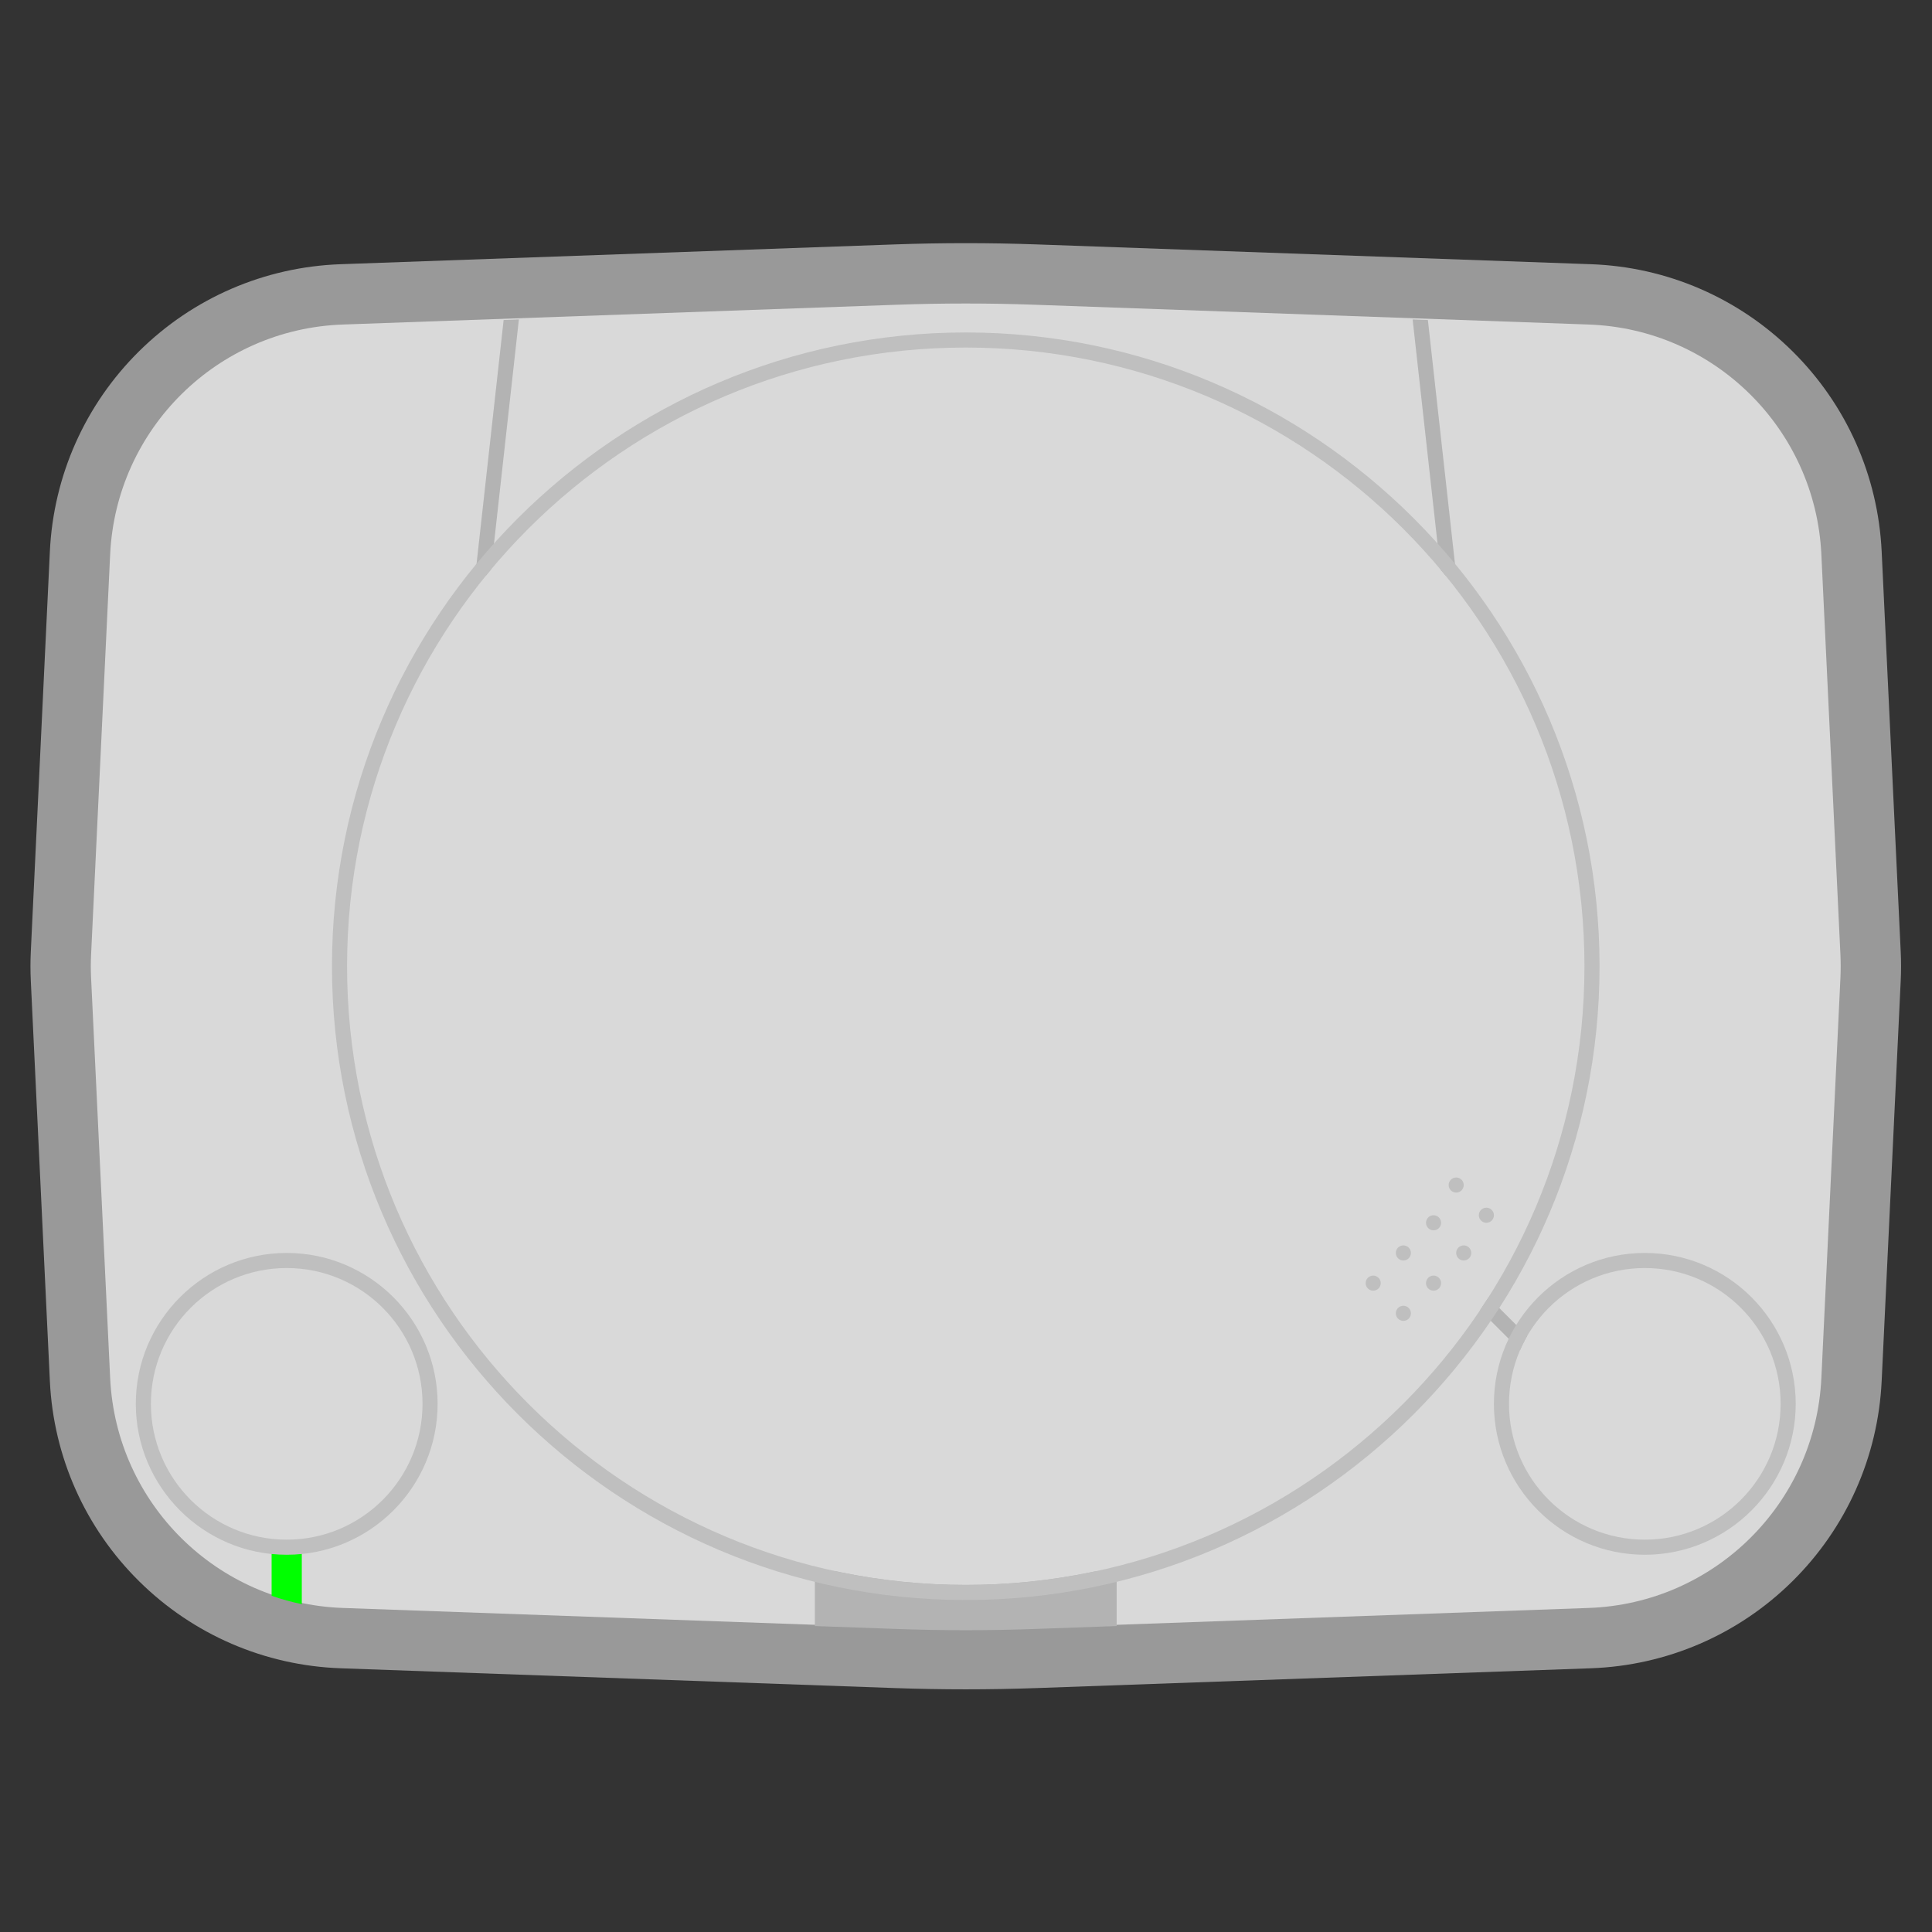 <?xml version="1.0" encoding="UTF-8" standalone="no"?>
<svg
   xmlns:dc="http://purl.org/dc/elements/1.1/"
   xmlns:cc="http://creativecommons.org/ns#"
   xmlns:rdf="http://www.w3.org/1999/02/22-rdf-syntax-ns#"
   xmlns:svg="http://www.w3.org/2000/svg"
   xmlns="http://www.w3.org/2000/svg"
   viewBox="0 0 341.333 341.333"
   height="256"
   width="256"
   xml:space="preserve"
   id="svg2"
   version="1.1"><rect x="0" y="0" width="341.333" height="341.333" fill="#333333" stroke="none"/><defs
     id="defs6"><clipPath
       id="clipPath18"
       clipPathUnits="userSpaceOnUse"><path
         id="path16"
         d="M 0,256 H 256 V 0 H 0 Z" /></clipPath><clipPath
       id="clipPath26"
       clipPathUnits="userSpaceOnUse"><path
         id="path24"
         d="M 4.036,223.837 H 251.964 V 32.163 H 4.036 Z" /></clipPath></defs><g
     transform="matrix(1.333,0,0,-1.333,0,341.333)"
     id="g10"><g
       id="g12"><g
         clip-path="url(#clipPath18)"
         id="g14"><g
           id="g20"><g
             id="g22" /><g
             id="g34"><g
               style="opacity:0.5"
               id="g32"
               clip-path="url(#clipPath26)"><g
                 id="g30"
                 transform="translate(128,223.837)"><path
                   id="path28"
                   style="fill:#ffffff;fill-opacity:1;fill-rule:nonzero;stroke:none"
                   d="m 0,0 c -3.127,0 -6.298,-0.057 -9.422,-0.168 l -73.442,-2.624 c -10.054,-0.358 -19.532,-4.451 -26.688,-11.522 -7.156,-7.071 -11.361,-16.5 -11.839,-26.549 l -2.527,-53.071 c -0.061,-1.263 -0.061,-2.543 0,-3.805 l 2.527,-53.072 c 0.478,-10.048 4.683,-19.477 11.839,-26.549 7.156,-7.072 16.634,-11.163 26.688,-11.523 l 73.442,-2.623 c 3.126,-0.111 6.296,-0.168 9.422,-0.168 3.126,0 6.297,0.057 9.423,0.168 l 73.441,2.623 c 10.054,0.36 19.532,4.451 26.689,11.523 7.155,7.072 11.36,16.501 11.839,26.549 l 2.526,53.072 c 0.061,1.262 0.061,2.542 0,3.805 l -2.526,53.071 c -0.479,10.049 -4.684,19.478 -11.839,26.549 -7.157,7.071 -16.635,11.164 -26.689,11.522 L 9.423,-0.168 C 6.298,-0.057 3.128,0 0,0" /></g></g></g></g><g
           transform="translate(210.579,42.949)"
           id="g36"><path
             id="path38"
             style="fill:#d9d9d9;fill-opacity:1;fill-rule:nonzero;stroke:none"
             d="m 0,0 -73.442,-2.623 c -6.089,-0.218 -12.185,-0.218 -18.274,0 L -165.158,0 c -16.63,0.594 -30.03,13.835 -30.821,30.458 l -2.528,53.07 c -0.048,1.015 -0.048,2.031 0,3.045 l 2.528,53.071 c 0.791,16.622 14.191,29.864 30.821,30.458 l 73.442,2.623 c 6.089,0.217 12.185,0.217 18.274,0 L 0,170.102 c 16.63,-0.594 30.029,-13.836 30.821,-30.458 l 2.528,-53.071 c 0.047,-1.014 0.047,-2.03 0,-3.045 L 30.821,30.458 C 30.029,13.835 16.63,0.594 0,0" /></g><g
           transform="translate(148,47.837)"
           id="g40"><path
             id="path42"
             style="fill:#b3b3b3;fill-opacity:1;fill-rule:nonzero;stroke:none"
             d="m 0,0 h -20 -20 v -7.286 l 10.863,-0.388 c 6.089,-0.218 12.185,-0.218 18.274,0 L 0,-7.286 Z" /></g><g
           transform="translate(203.293,75.293)"
           id="g44"><path
             id="path46"
             style="fill:#b3b3b3;fill-opacity:1;fill-rule:nonzero;stroke:none"
             d="m 0,0 -8,8 1.414,1.414 8,-8 z" /></g><g
           transform="translate(236,70)"
           id="g48"><path
             id="path50"
             style="fill:#d9d9d9;fill-opacity:1;fill-rule:nonzero;stroke:none"
             d="m 0,0 c 0,-9.941 -8.059,-18 -18,-18 -9.941,0 -18,8.059 -18,18 0,9.941 8.059,18 18,18 C -8.059,18 0,9.941 0,0" /></g><g
           transform="translate(218,90)"
           id="g52"><path
             id="path54"
             style="fill:#bfbfbf;fill-opacity:1;fill-rule:nonzero;stroke:none"
             d="m 0,0 c -11.028,0 -20,-8.972 -20,-20 0,-11.028 8.972,-20 20,-20 11.028,0 20,8.972 20,20 C 20,-8.972 11.028,0 0,0 m 0,-2 c 9.941,0 18,-8.059 18,-18 0,-9.941 -8.059,-18 -18,-18 -9.941,0 -18,8.059 -18,18 0,9.941 8.059,18 18,18" /></g><g
           transform="translate(187.228,213.722)"
           id="g56"><path
             id="path58"
             style="fill:#b3b3b3;fill-opacity:1;fill-rule:nonzero;stroke:none"
             d="m 0,0 3.777,-33.995 1.989,0.221 -3.745,33.702 z" /></g><g
           transform="translate(36,44.562)"
           id="g60"><path
             id="path62"
             style="fill:#00ff00;fill-opacity:1;fill-rule:nonzero;stroke:none"
             d="M 0,0 C 1.297,-0.454 2.632,-0.825 4,-1.11 V 7.275 H 0 Z" /></g><g
           transform="translate(64.994,179.727)"
           id="g64"><path
             id="path66"
             style="fill:#b3b3b3;fill-opacity:1;fill-rule:nonzero;stroke:none"
             d="M 0,0 3.777,33.995 1.757,33.923 -1.987,0.221 Z" /></g><g
           transform="translate(56,70)"
           id="g68"><path
             id="path70"
             style="fill:#d9d9d9;fill-opacity:1;fill-rule:nonzero;stroke:none"
             d="m 0,0 c 0,-9.941 -8.059,-18 -18,-18 -9.941,0 -18,8.059 -18,18 0,9.941 8.059,18 18,18 C -8.059,18 0,9.941 0,0" /></g><g
           transform="translate(38,90)"
           id="g72"><path
             id="path74"
             style="fill:#bfbfbf;fill-opacity:1;fill-rule:nonzero;stroke:none"
             d="m 0,0 c -11.028,0 -20,-8.972 -20,-20 0,-11.028 8.972,-20 20,-20 11.028,0 20,8.972 20,20 C 20,-8.972 11.028,0 0,0 m 0,-2 c 9.941,0 18,-8.059 18,-18 0,-9.941 -8.059,-18 -18,-18 -9.941,0 -18,8.059 -18,18 0,9.941 8.059,18 18,18" /></g><g
           transform="translate(210,128)"
           id="g76"><path
             id="path78"
             style="fill:#d9d9d9;fill-opacity:1;fill-rule:nonzero;stroke:none"
             d="m 0,0 c 0,-45.287 -36.713,-82 -82,-82 -45.287,0 -82,36.713 -82,82 0,45.287 36.713,82 82,82 C -36.713,82 0,45.287 0,0" /></g><g
           transform="translate(128,212)"
           id="g80"><path
             id="path82"
             style="fill:#bfbfbf;fill-opacity:1;fill-rule:nonzero;stroke:none"
             d="m 0,0 c -46.318,0 -84,-37.682 -84,-84 0,-46.317 37.682,-84 84,-84 46.317,0 84,37.683 84,84 C 84,-37.682 46.317,0 0,0 m 0,-2 c 45.287,0 82,-36.713 82,-82 0,-45.287 -36.713,-82 -82,-82 -45.287,0 -82,36.713 -82,82 0,45.287 36.713,82 82,82" /></g><g
           transform="translate(183,86)"
           id="g84"><path
             id="path86"
             style="fill:#bfbfbf;fill-opacity:1;fill-rule:nonzero;stroke:none"
             d="m 0,0 c 0,-0.553 -0.447,-1 -1,-1 -0.553,0 -1,0.447 -1,1 0,0.553 0.447,1 1,1 0.553,0 1,-0.447 1,-1" /></g><g
           transform="translate(187,90)"
           id="g88"><path
             id="path90"
             style="fill:#bfbfbf;fill-opacity:1;fill-rule:nonzero;stroke:none"
             d="m 0,0 c 0,-0.553 -0.447,-1 -1,-1 -0.553,0 -1,0.447 -1,1 0,0.553 0.447,1 1,1 0.553,0 1,-0.447 1,-1" /></g><g
           transform="translate(191,94)"
           id="g92"><path
             id="path94"
             style="fill:#bfbfbf;fill-opacity:1;fill-rule:nonzero;stroke:none"
             d="m 0,0 c 0,-0.553 -0.447,-1 -1,-1 -0.553,0 -1,0.447 -1,1 0,0.553 0.447,1 1,1 0.553,0 1,-0.447 1,-1" /></g><g
           transform="translate(194,99)"
           id="g96"><path
             id="path98"
             style="fill:#bfbfbf;fill-opacity:1;fill-rule:nonzero;stroke:none"
             d="m 0,0 c 0,-0.553 -0.447,-1 -1,-1 -0.553,0 -1,0.447 -1,1 0,0.553 0.447,1 1,1 0.553,0 1,-0.447 1,-1" /></g><g
           transform="translate(187,82)"
           id="g100"><path
             id="path102"
             style="fill:#bfbfbf;fill-opacity:1;fill-rule:nonzero;stroke:none"
             d="m 0,0 c 0,-0.553 -0.447,-1 -1,-1 -0.553,0 -1,0.447 -1,1 0,0.553 0.447,1 1,1 0.553,0 1,-0.447 1,-1" /></g><g
           transform="translate(191,86)"
           id="g104"><path
             id="path106"
             style="fill:#bfbfbf;fill-opacity:1;fill-rule:nonzero;stroke:none"
             d="m 0,0 c 0,-0.553 -0.447,-1 -1,-1 -0.553,0 -1,0.447 -1,1 0,0.553 0.447,1 1,1 0.553,0 1,-0.447 1,-1" /></g><g
           transform="translate(195,90)"
           id="g108"><path
             id="path110"
             style="fill:#bfbfbf;fill-opacity:1;fill-rule:nonzero;stroke:none"
             d="m 0,0 c 0,-0.553 -0.447,-1 -1,-1 -0.553,0 -1,0.447 -1,1 0,0.553 0.447,1 1,1 0.553,0 1,-0.447 1,-1" /></g><g
           transform="translate(198,95)"
           id="g112"><path
             id="path114"
             style="fill:#bfbfbf;fill-opacity:1;fill-rule:nonzero;stroke:none"
             d="m 0,0 c 0,-0.553 -0.447,-1 -1,-1 -0.553,0 -1,0.447 -1,1 0,0.553 0.447,1 1,1 0.553,0 1,-0.447 1,-1" /></g></g></g></g></svg>